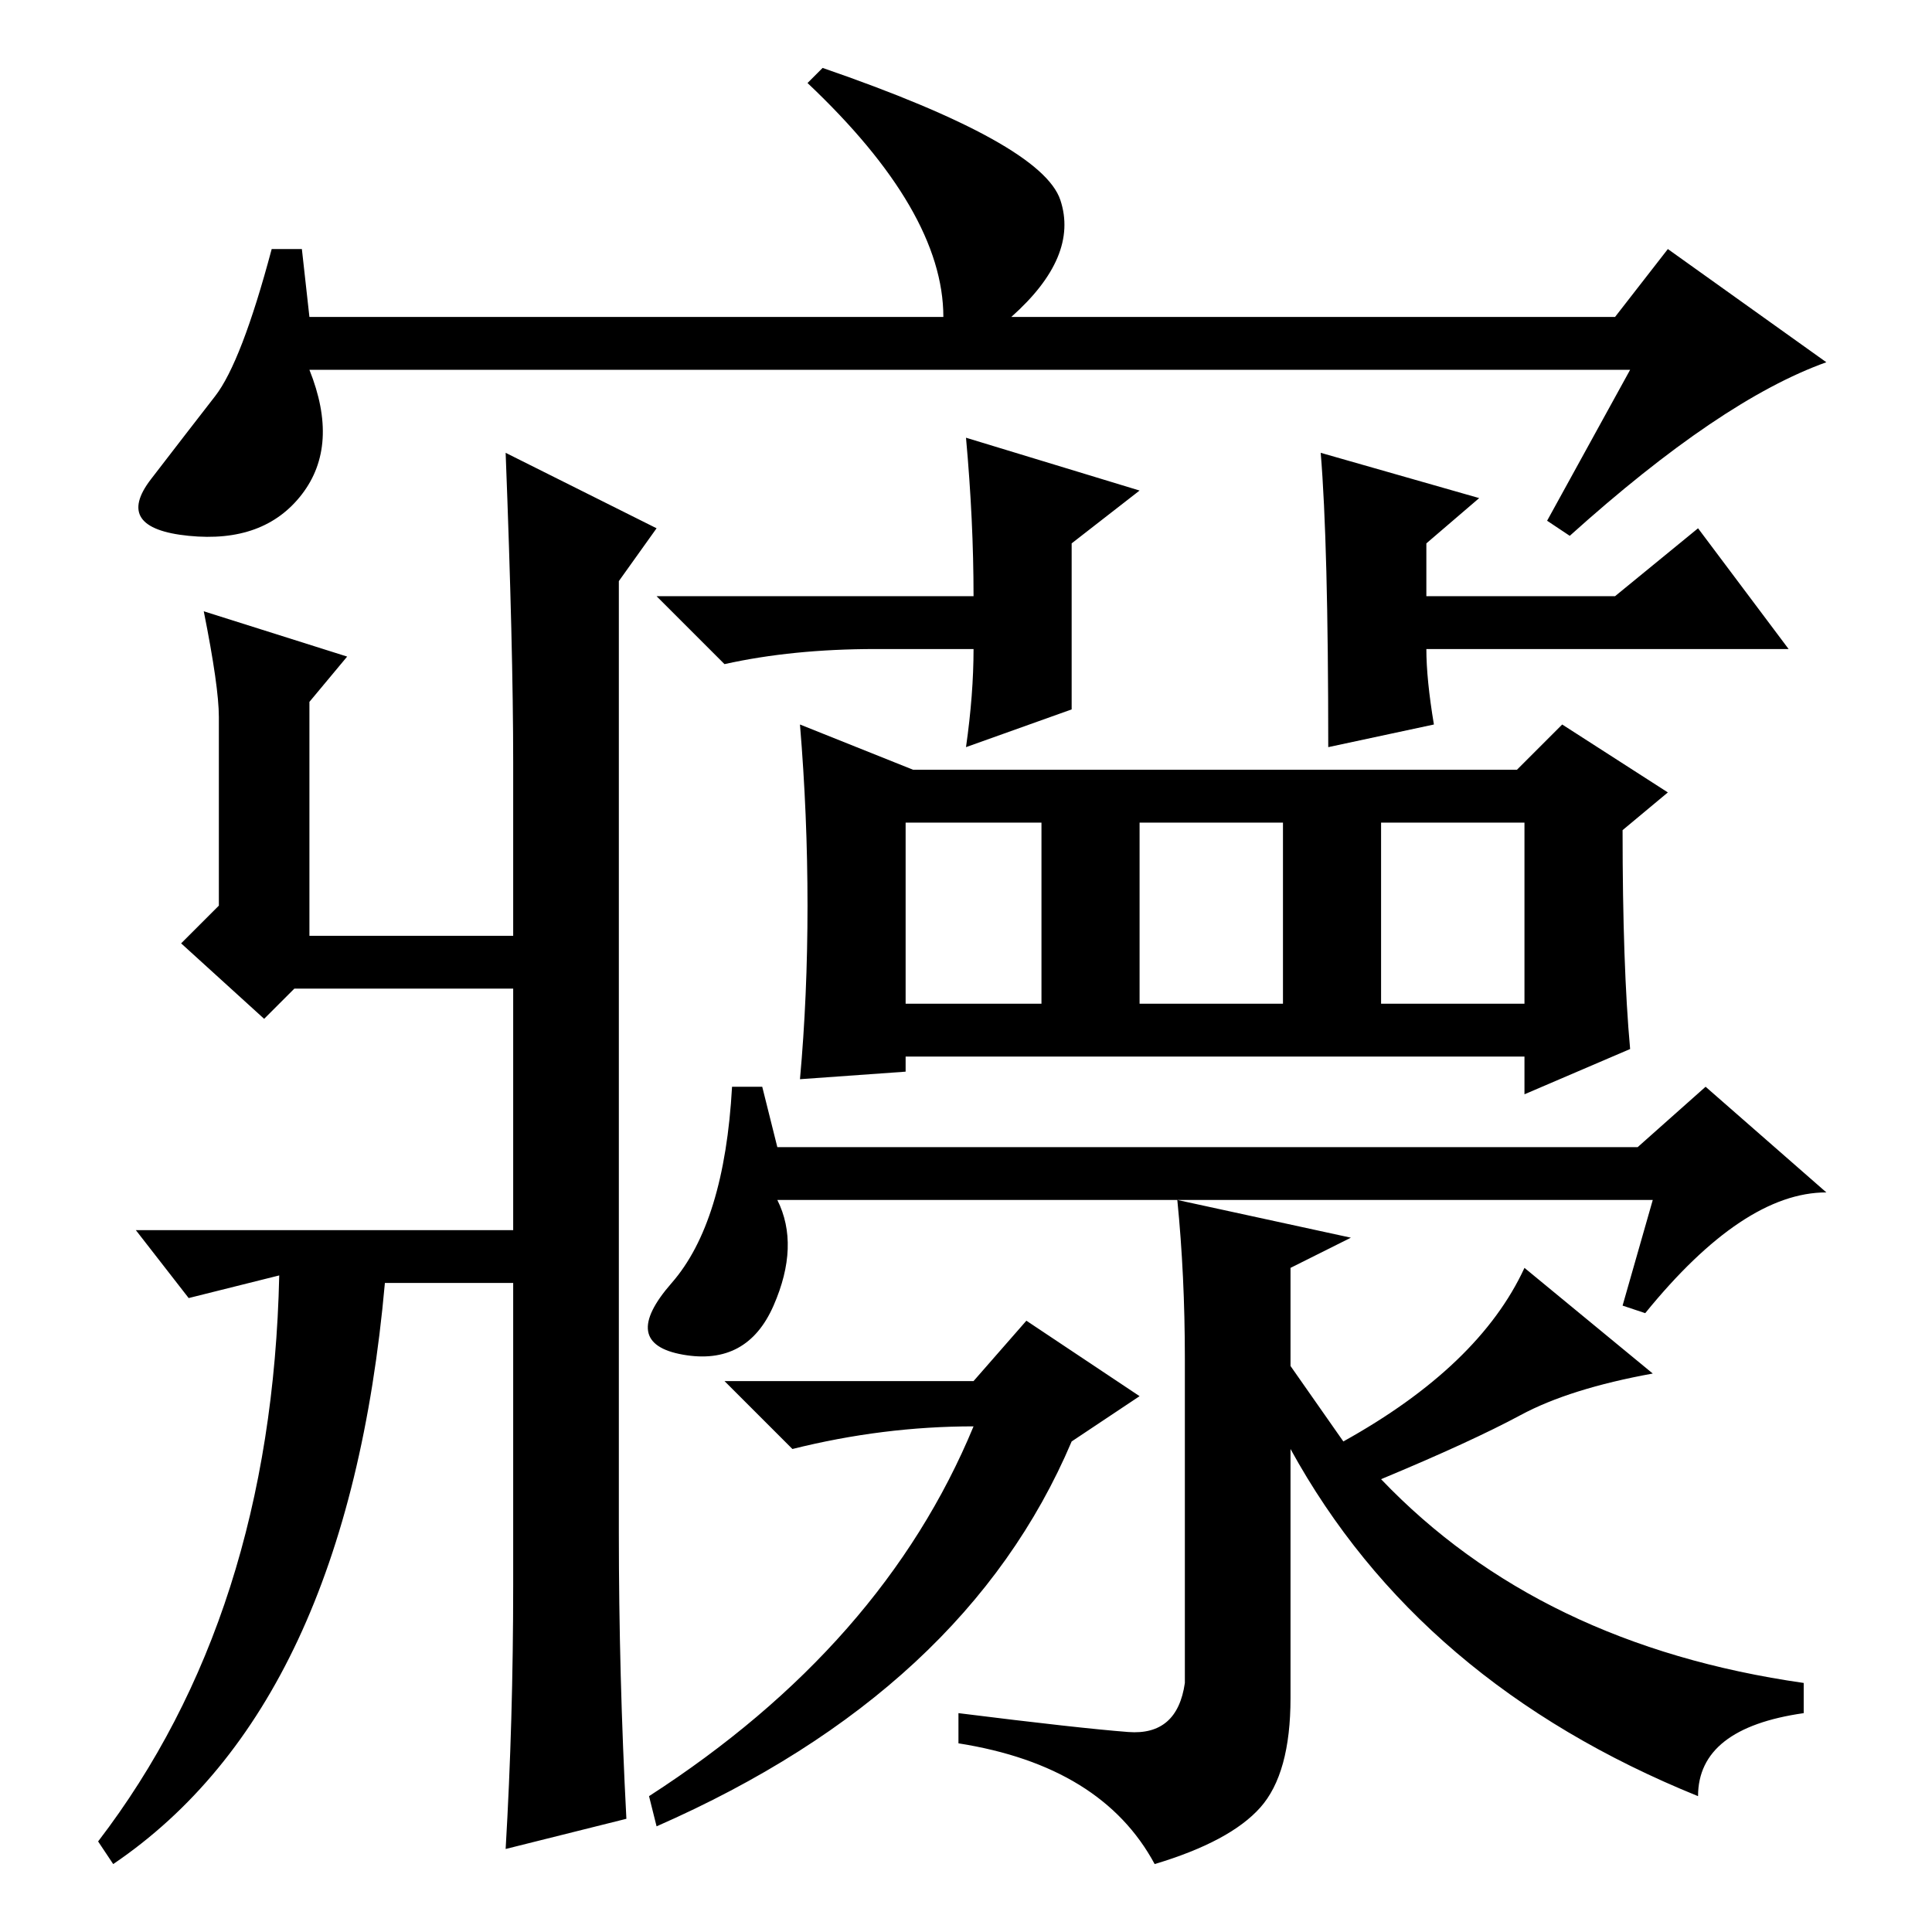 <?xml version="1.0" standalone="no"?>
<!DOCTYPE svg PUBLIC "-//W3C//DTD SVG 1.1//EN" "http://www.w3.org/Graphics/SVG/1.1/DTD/svg11.dtd" >
<svg xmlns="http://www.w3.org/2000/svg" xmlns:xlink="http://www.w3.org/1999/xlink" version="1.1" viewBox="0 -36 256 256">
  <g transform="matrix(1 0 0 -1 0 220)">
   <path fill="currentColor"
d="M82 179v-126q0 -19 1 -38l-16 -4q1 17 1 35v40h-17q-5 -56 -36 -77l-2 3q23 30 24 75l-12 -3l-7 9h7h43v32h-29l-4 -4l-11 10l5 5v25q0 4 -2 14l19 -6l-5 -6v-31h27v23q0 15 -1 41l20 -10zM216 207h-175q4 -10 -1 -16.5t-15 -5.5t-5 7.5t8.5 11t7.5 19.5h4l1 -9h84
q0 14 -18 31l2 2q29 -10 31.5 -17.5t-6.5 -15.5h80l7 9l21 -15q-14 -5 -34 -23l-3 2zM106 113q1 11 1 23t-1 24l15 -6h80l6 6l14 -9l-6 -5q0 -18 1 -29l-14 -6v5h-82v-2zM120 123h18v24h-18v-24zM97 112h4l2 -8h114l9 8l16 -14q-11 0 -24 -16l-3 1l4 14h-116q3 -6 -0.5 -14
t-12 -6.5t-1.5 9.5t8 26zM170 147h-19v-24h19v24zM202 147h-19v-24h19v24zM129 73l7 8l15 -10l-9 -6q-14 -33 -55 -51l-1 4q31 20 43 49q-12 0 -24 -3l-9 9h33zM171 64v-33q0 -10 -4 -14.5t-14 -7.5q-7 13 -26 16v4q16 -2 22.5 -2.5t7.5 6.5v43q0 11 -1 21l23 -5l-8 -4v-13
l7 -10q18 10 24 23l17 -14q-11 -2 -17.5 -5.5t-18.5 -8.5q21 -22 56 -27v-4q-14 -2 -14 -11q-37 15 -54 46zM142 162l-14 -5q1 7 1 13h-13q-11 0 -20 -2l-9 9h42q0 10 -1 21l23 -7l-9 -7v-22zM175 196l21 -6l-7 -6v-7h25l11 9l12 -16h-48q0 -4 1 -10l-14 -3q0 27 -1 39z" />
  </g>

</svg>
